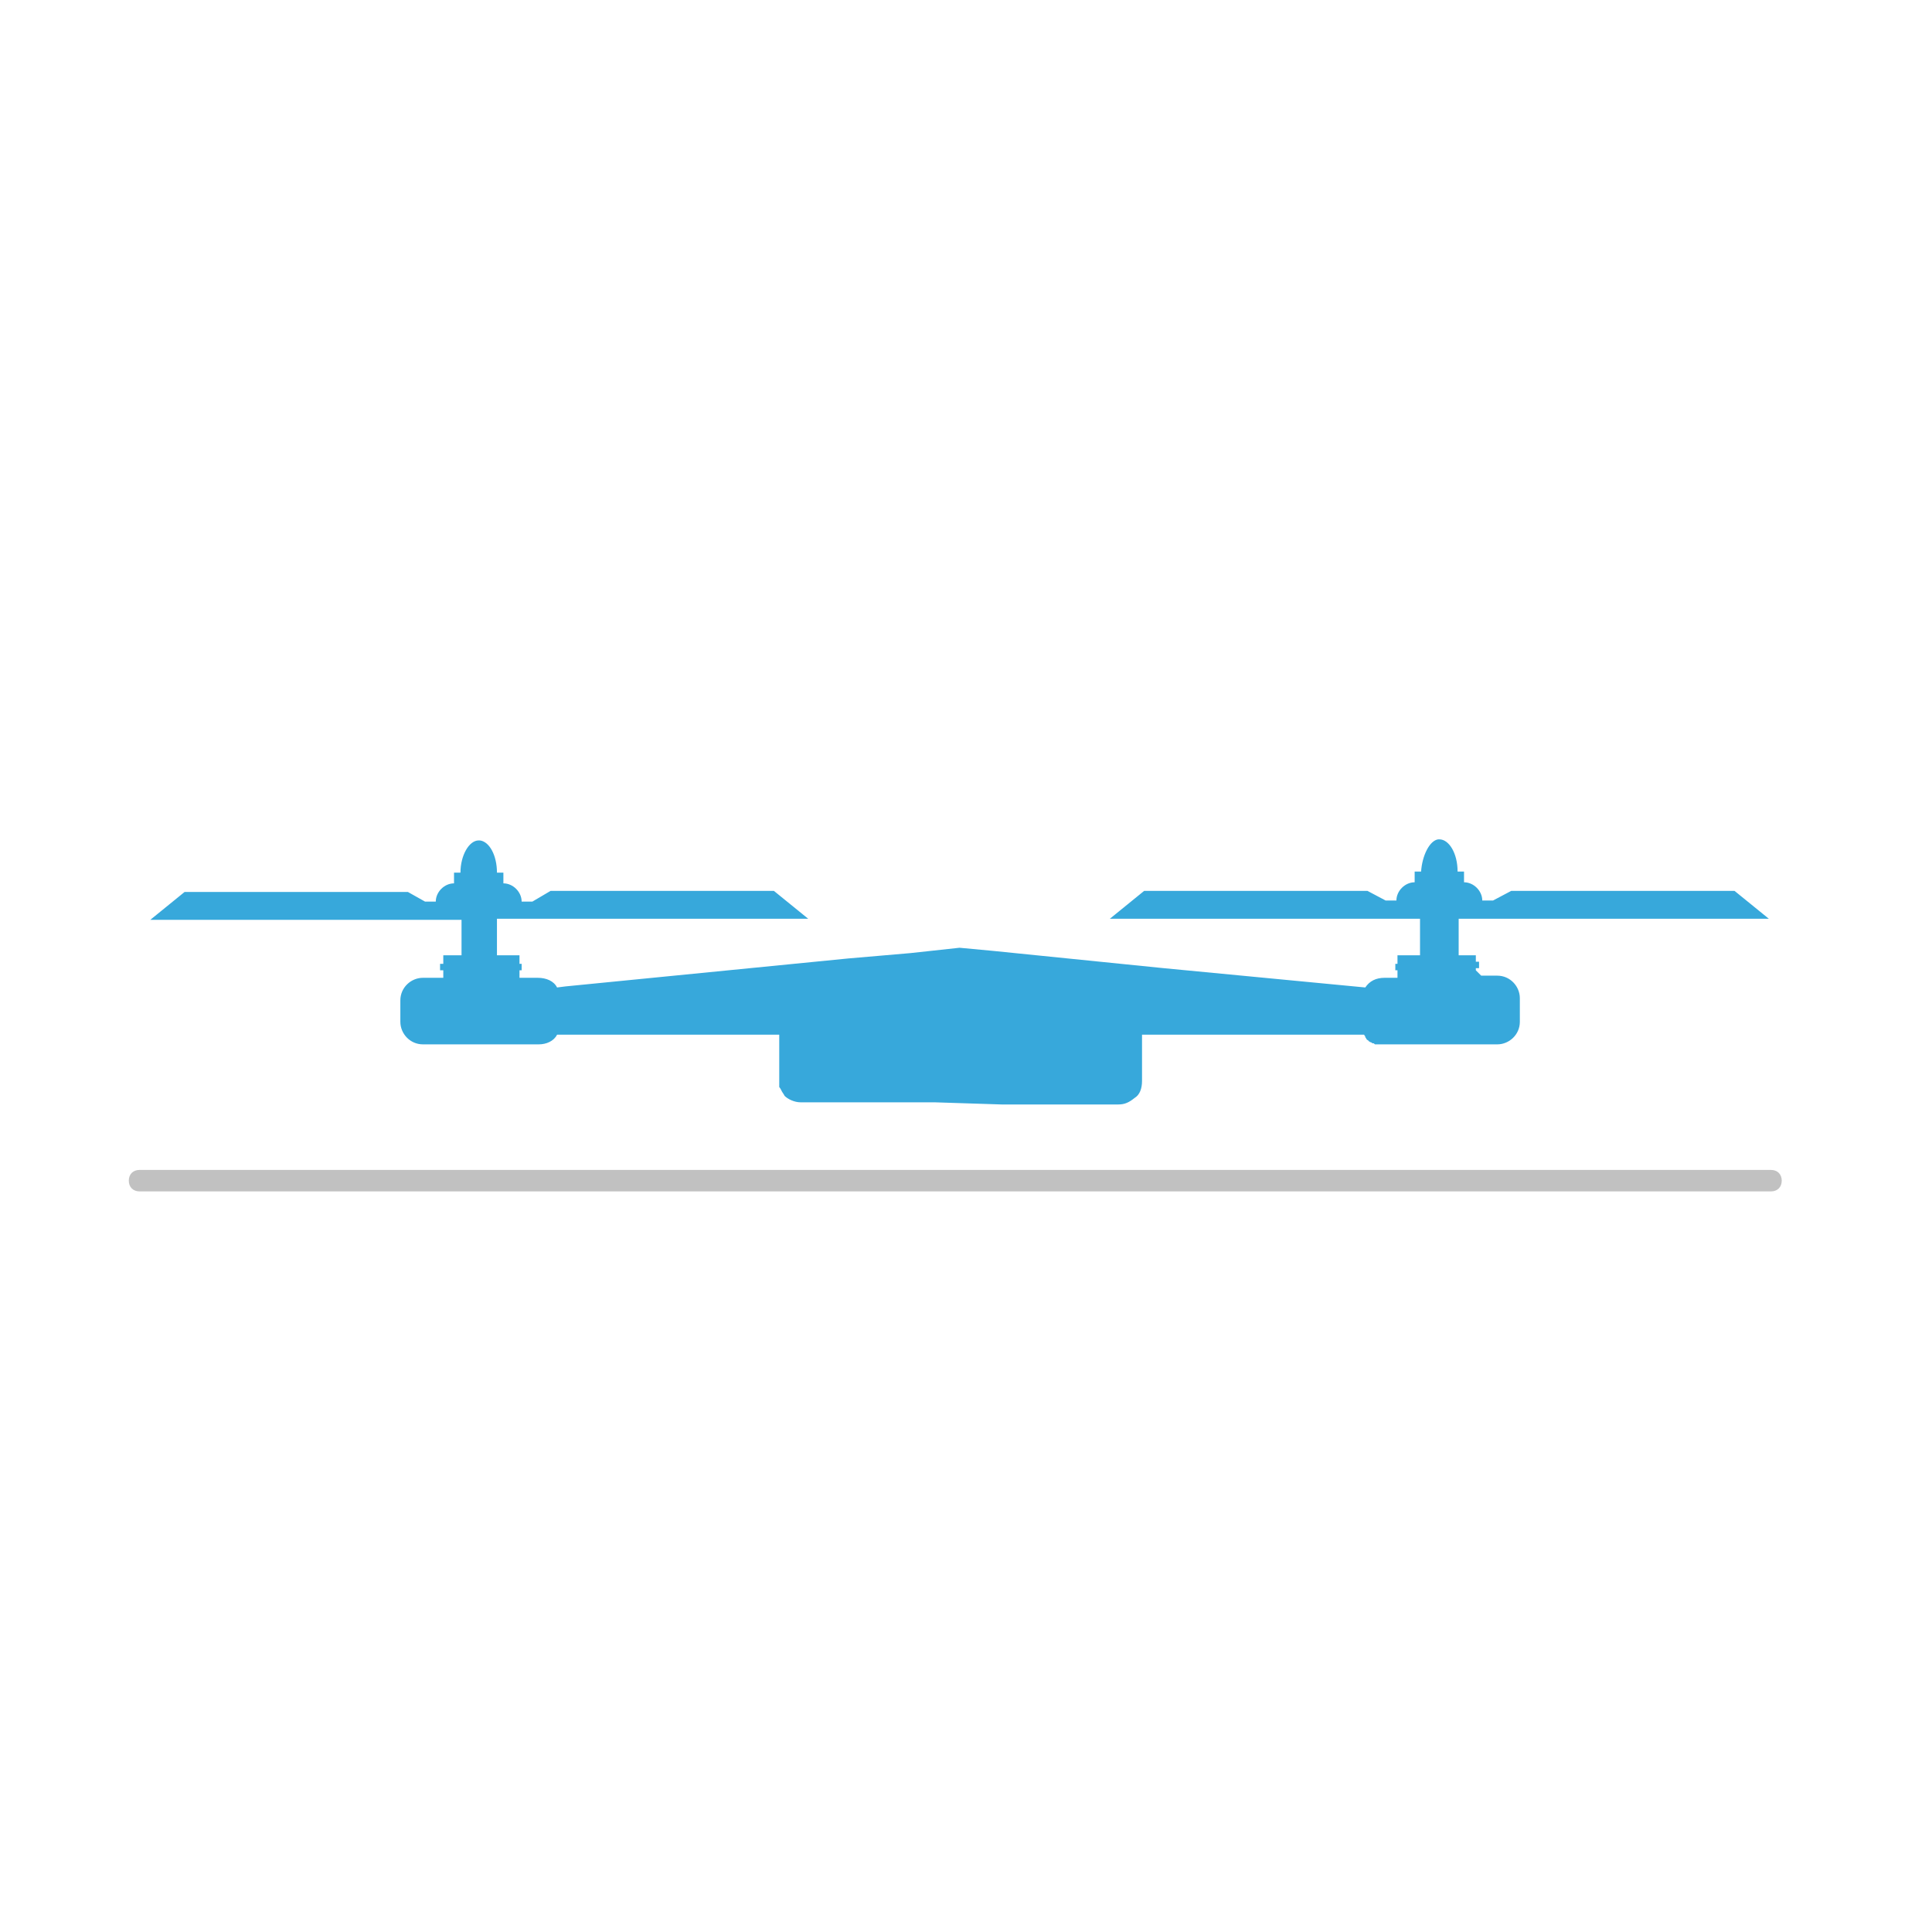 <?xml version="1.0" encoding="utf-8"?>
<!-- Generator: Adobe Illustrator 19.1.0, SVG Export Plug-In . SVG Version: 6.00 Build 0)  -->
<svg version="1.1" id="Ebene_1" xmlns="http://www.w3.org/2000/svg" xmlns:xlink="http://www.w3.org/1999/xlink" x="0px" y="0px"
	 viewBox="-9 11 180 180" style="enable-background:new -9 11 180 180;" xml:space="preserve">
<style type="text/css">
	.st0{fill:#37A8DB;}
	.st1{fill:#C1C1C1;}
</style>
<path class="st0" d="M84.3,113.9h10.9c0.6,0,1-0.2,1.5-0.6c0.5-0.3,0.7-0.9,0.7-1.6v-4.3h8.1h12.6c0,0.1,0.1,0.1,0.1,0.2
	s0.1,0.1,0.1,0.2l0,0l0.1,0.1c0,0,0.1,0,0.1,0.1c0.1,0,0.1,0.1,0.2,0.1s0.1,0.1,0.2,0.1s0.1,0,0.2,0.1c0.1,0,0.1,0,0.2,0l0,0
	c0.1,0,0.1,0,0.2,0c0.1,0,0.1,0,0.2,0h10.8c1.1,0,2.1-0.9,2.1-2.1v-0.7V105v-1c0-1.1-0.9-2.1-2.1-2.1H129l-0.5-0.5v-0.2h0.3v-0.6
	h-0.3V100h-1.6l0,0v-3.4h28.9l0,0l0,0l-3.2-2.6h-20.8l-1.7,0.9h-1c0-0.9-0.8-1.7-1.7-1.7l0,0v-1h-0.6c0-1.7-0.8-3-1.7-3H125
	c-0.8,0.1-1.5,1.5-1.6,3h-0.6v1l0,0c-0.9,0-1.7,0.8-1.7,1.7h-1l-1.7-0.9H97.6l-3.2,2.6h28.9v3.4h-2.1v0.8H121v0.6h0.2v0.7H120
	c-0.8,0-1.4,0.3-1.8,0.9l-18.8-1.8l-15.8-1.6l-3.2-0.3l0,0l0,0l0,0l0,0l-4.6,0.5l-5.8,0.5l-26.3,2.6l-0.8,0.1l0,0
	c-0.3-0.6-1-0.9-1.8-0.9h-1.7v-0.7h0.2v-0.6h-0.2V100h-2.1v-3.4h-1.6h-0.2l0,0h0.3l0,0l0,0h30.5L63.1,94H42.3l-1.7,1h-1
	c0-0.9-0.8-1.7-1.7-1.7l0,0v-1h-0.6c0-1.6-0.7-2.9-1.6-3h-0.1c-0.9,0-1.7,1.4-1.7,3h-0.6v1l0,0c-0.9,0-1.7,0.8-1.7,1.7h-1L29,94.1
	H8.2L5,96.7l0,0l0,0h29v3.3h-1.7v0.8H32v0.6h0.3v0.7h-1.9c-1.1,0-2.1,0.9-2.1,2.1v1v1c0,1.1,0.9,2.1,2.1,2.1h10.8
	c0.7,0,1.4-0.3,1.7-0.9h5.2h15.5v4.3c0,0.1,0,0.1,0,0.2v0.1v0.1v0.1l0,0c0,0.1,0,0.1,0.1,0.2l0,0c0,0.1,0.1,0.1,0.1,0.2l0,0
	c0.1,0.2,0.2,0.3,0.3,0.5c0.3,0.3,0.9,0.6,1.5,0.6h12.5"/>
<path class="st1" d="M156,122H4c-0.6,0-1-0.4-1-1s0.4-1,1-1h152c0.6,0,1,0.4,1,1S156.6,122,156,122z"/>
</svg>
